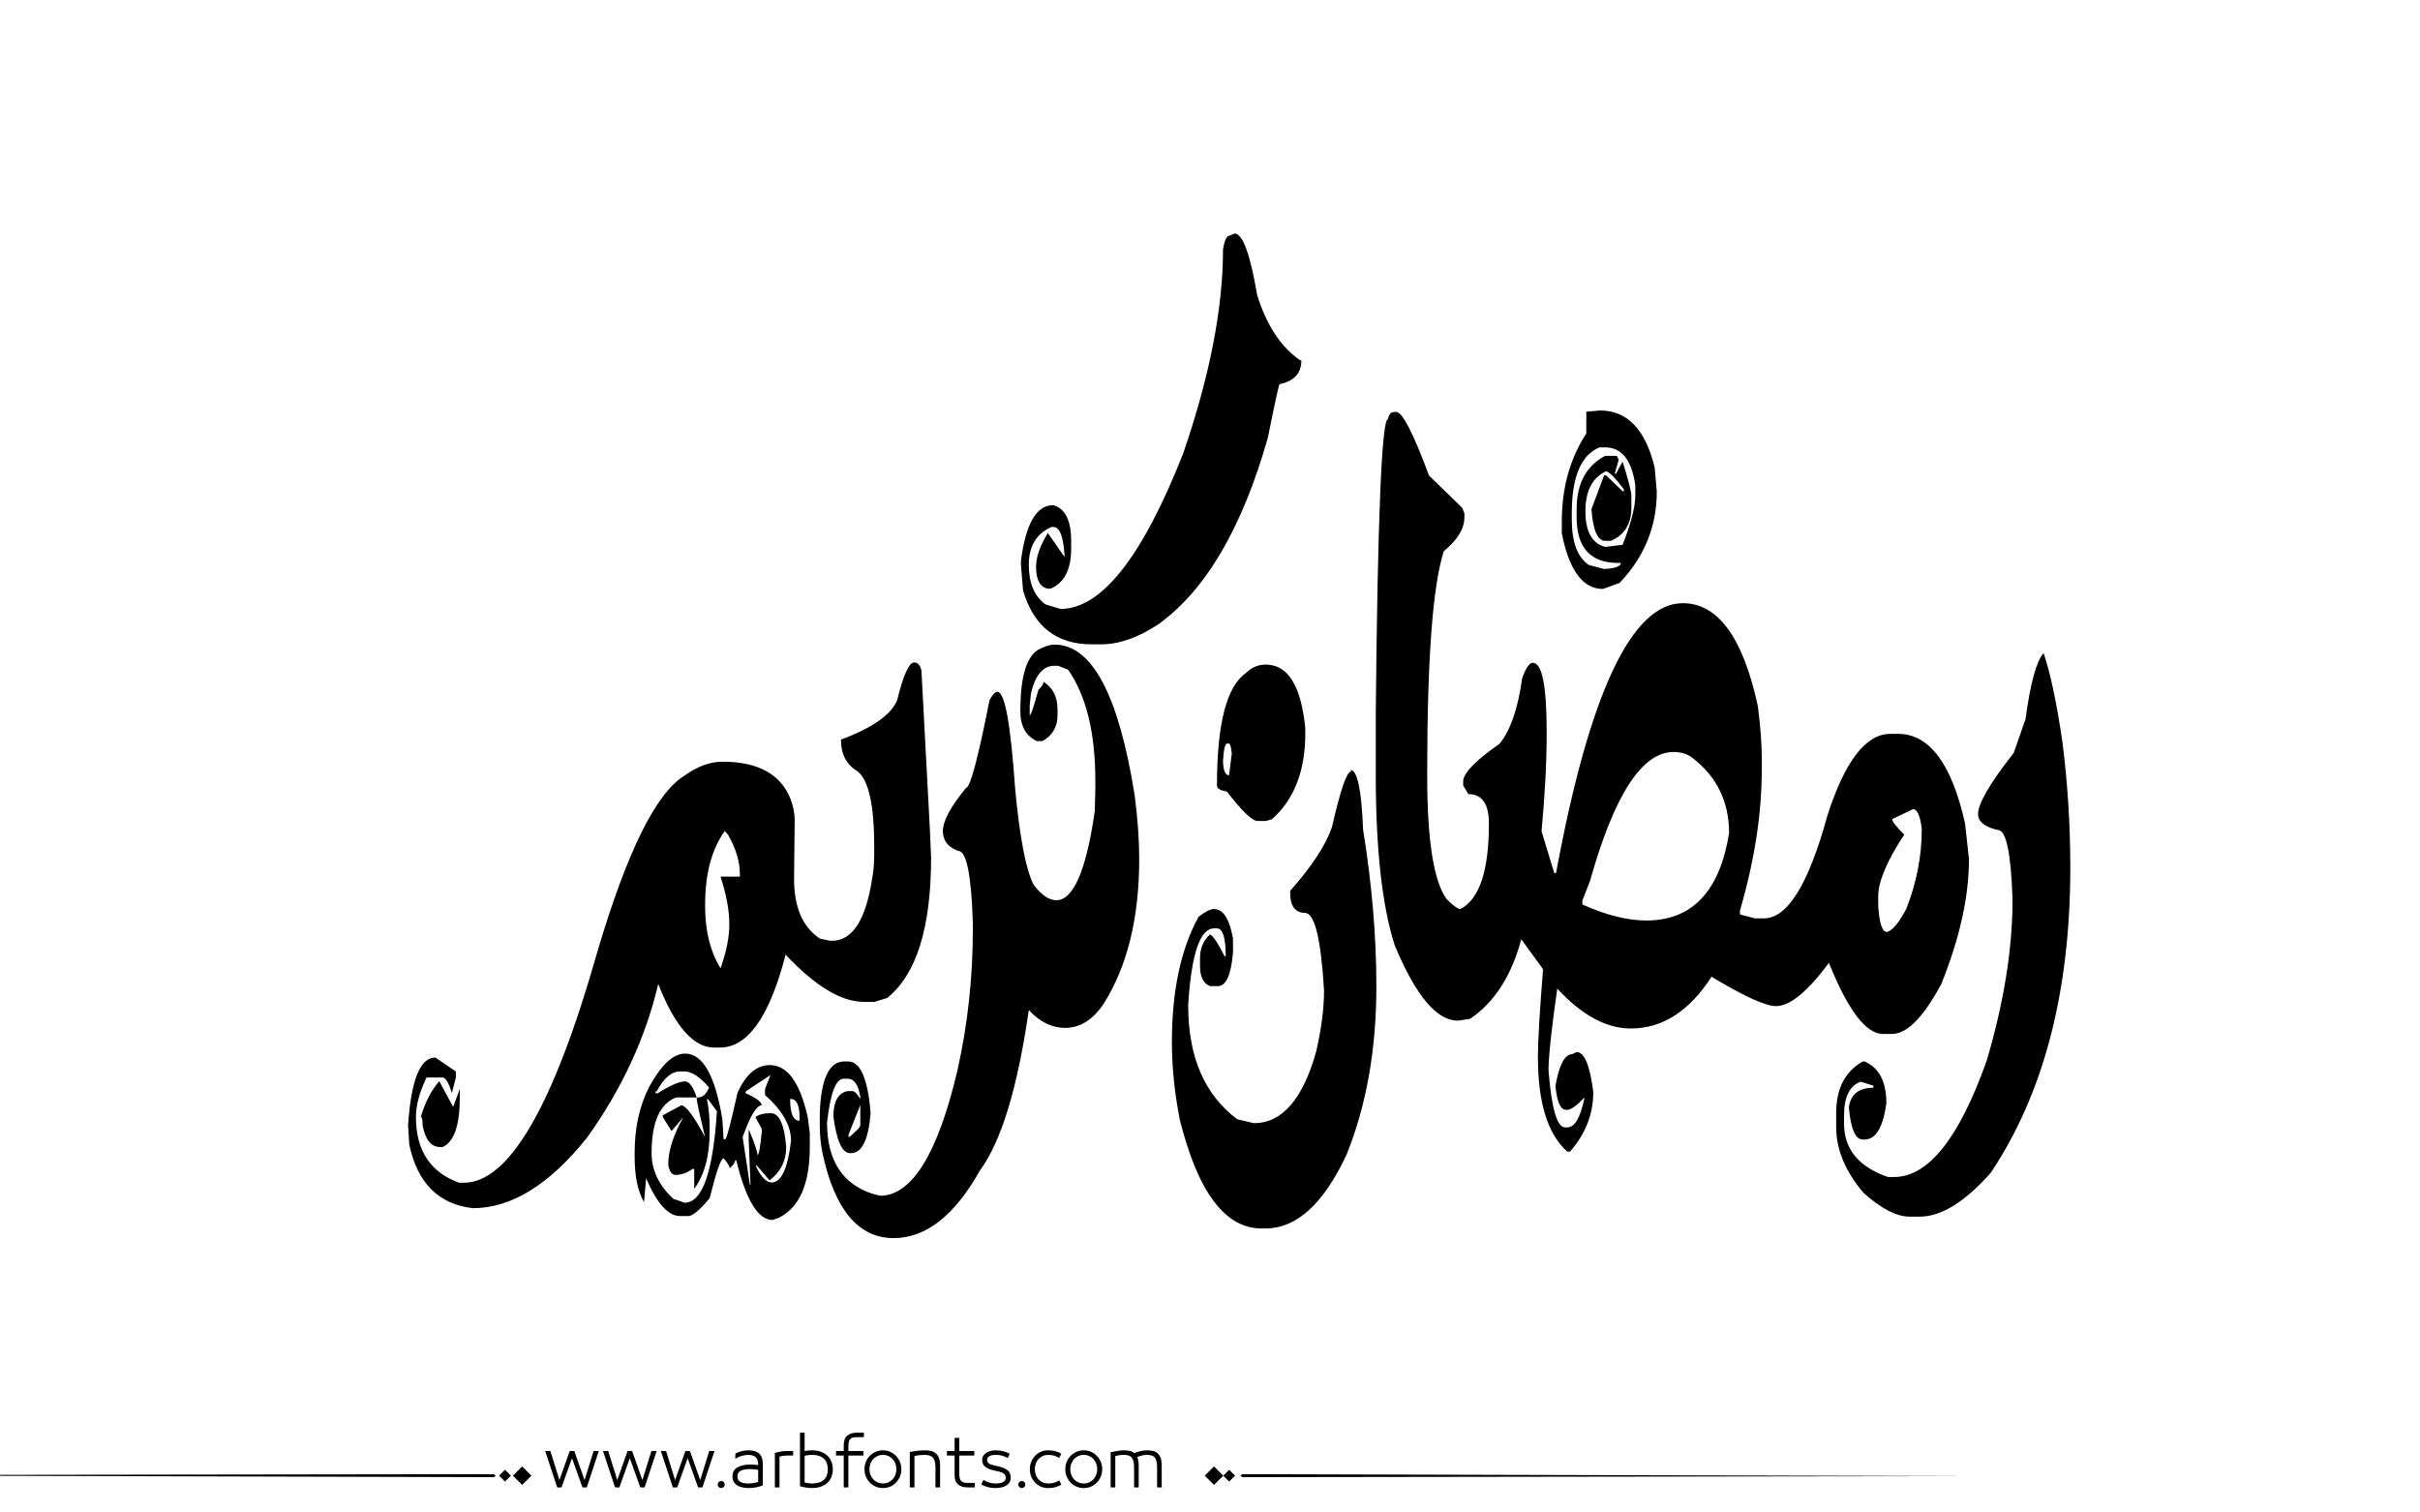 <?xml version="1.0" encoding="utf-8"?>
<!-- Generator: Adobe Illustrator 22.1.0, SVG Export Plug-In . SVG Version: 6.00 Build 0)  -->
<svg version="1.1" id="Layer_1" xmlns="http://www.w3.org/2000/svg" xmlns:xlink="http://www.w3.org/1999/xlink" x="0px" y="0px"
	 viewBox="0 0 800 500" style="enable-background:new 0 0 800 500;" xml:space="preserve">
<g>
	<path fill="#000000" d="M302.2,219c1.2,0,2,0.9,2.4,2.6l2.8,52.6l0.4,9.2c0,23.2-4.8,38.7-14.5,46.5l-4.2,1.3h-3.5c-7.5,0-16.1-5.2-25.9-15.6
		c-5.3,20.5-12.5,30.7-21.7,30.7h-2c-6.7,0-12.9-7-18.4-21c-4.2,17.8-12,34.6-23.4,50.6c-12.5,15.7-25.1,23.5-37.9,23.5
		c-11.3-1.3-18.3-8.3-21-21l-0.4-6.4c1-15,4-22.4,9-22.4l6.8,4.6v2l-1.3,5.1c-1.1-3.4-2.1-5.1-3.1-5.1H141
		c-2.3,4.8-3.5,9.1-3.5,13.1c0,11,4.8,18.3,14.3,21.7h1.5c15,0,29.7-25.4,44.1-76.1c9.8-33.2,19.4-52.7,28.9-58.5
		c4.3-3.1,8.5-4.6,12.5-4.6c11.9,0,19.4,4.2,22.6,12.5c0.9,2.5,1.3,4.7,1.3,6.6l-0.2,19.7c0,9.4,2.9,16,8.6,19.7l3.3,0.7h0.6
		c6.9,0,11.3-7,13.4-21.1c0.4-2,0.6-4.8,0.6-8.5V280c0-13.7-1.8-22.1-5.5-25c-3.7-2.2-5.5-5.7-5.5-10.5c10.5-3.9,16.7-8.3,18.6-13.1
		C298.6,223.2,300.5,219,302.2,219z M145.2,357.4l4.6,8.5l2.2-5.9v2.8c0,9.2-1.9,14.7-5.7,16.4h-0.7c-3.1,0-5-2.4-5.9-7.2
		c0-1.8-0.2-2.8-0.6-2.8C140.6,364.3,142.6,360.4,145.2,357.4z M226.5,348.3c5.8,0,9.9,7.2,12.3,21.7l0.4,6.6h0.6
		c0.5-0.4,1.8-5.5,4-15.3c2.7-6.1,6.3-9.2,10.7-9.2c5.8,0,9.9,5.7,12.5,17.1l0.7,5.3v4.6c0,12.3-3.4,20.1-10.3,23.5l-2,0.7
		c-4.8,0-8.8-6.6-12-19.7H243c0,0.7-0.6,1.6-1.8,2.6c0-0.7-0.7-1.8-2-3.3c-0.9,0-2.4,4.4-4.6,13.2c-3.3,3.9-5.6,5.9-7,5.9h-2.8
		c-3.9,0-7.7-4.2-11.2-12.5l-0.7,7.9c-2.1-3.6-3.1-8.6-3.1-15.1v-1.3c0-8.2,1.6-15.4,4.8-21.7C218.6,352,222.5,348.3,226.5,348.3z
		 M216.7,360.8v0.6h0.7c4.2-2.6,7.2-3.9,9-3.9c1.5,0,2.8,1.8,3.9,5.3h-6.8c-5.4,2.1-8.1,8.2-8.1,18.4c0,5.6,2.4,10.7,7.2,15.1
		l3.7,1.3c5.9,0,9.4-10.1,10.7-30.2l-2.9-4h-0.4c0.6,2.9,0.9,6,0.9,9.2v1.3c0,8.1-1.7,14.5-5.1,19.1v-6.6H229c-1.8,1.3-3.7,2-5.7,2
		c-1.2,0-2-1.1-2.4-3.3c0-4.7,1.7-9.9,5-15.8l-3.9,4.6l-2.9-4.6v-0.6l6.1-3.3c1.5,0,4.1,3.5,7.9,10.5c-1.8-7.4-2.8-11.7-2.8-13.1
		h0.4c1.6,0,2.8-1.1,3.7-3.3c-3.1-3.6-5.8-5.3-8.1-5.3h-1.5c-2.8,0-5.4,2.2-7.7,6.6H216.7z M233.1,299v0.7c0,8.1,1.7,14.9,5.1,20.4
		c2-5.6,2.9-10.5,2.9-14.5c0-4.7-1-9.9-2.9-15.8h6.4v-0.6c0-4.3-1.3-8.7-3.9-13.2l-1.1-1.3C235.3,280.7,233.1,288.8,233.1,299z
		 M246.5,360.8v0.6c3.6,1.6,5.3,2.9,5.3,4c-1.7,0-3.8,3.5-6.3,10.5l2.4,15.8h0.2l-0.6-15.1v-3.3c2,4.7,2.9,7.5,2.9,8.5
		c0.5,0,1-2.8,1.5-8.5l-2.2-4c1.2-0.9,2.9-1.3,5.1-1.3c2.8,0,4.5,3.7,5.1,11.2c0,4.5-1.8,8.2-5.5,11l-4.4-5.1v0.7
		c1.7,3.4,3.4,5.1,5.1,5.1c3.2,0,5.3-4.6,6.4-13.8c0-5-2.9-10.1-8.6-15.1v-2l1.8-4.6L246.5,360.8z M261.2,363.3c0,4.8,1,7.2,3.1,7.2
		v-1.3c0-3.9-1-5.9-2.9-5.9H261.2z M348.6,213.1c12.4,0,21.2,16.6,26.5,49.8c1,7.8,1.5,14.8,1.5,21c0,19.5-3.9,35.5-11.8,48
		c-3.6,5.3-7.8,7.9-12.7,7.9c-4.4,0-8.4-2-12-5.9c-3.7,25.7-9.1,43.5-16.2,53.1c-8.3,14.8-17.8,22.3-28.5,22.3
		c-11.6,0-19.5-9.4-23.5-28.1c-0.6-2.9-0.9-6-0.9-9.2v-4c0.4-11.4,3.1-17.1,8.1-17.1h1.3c4,0,6.5,5.7,7.4,17.1
		c-0.7,8.8-2.9,13.2-6.4,13.2h-0.4c-2.6,0-4.4-4-5.5-12c0-5,1.5-7.8,4.6-8.5h1.7c0.7,0,1.6,0.9,2.6,2.6v-0.6c-0.6-4-2-6.1-4.2-6.1
		h-1.3c-2.6,0-4.4,4.8-5.5,14.5c0,12.4,5,20.2,14.9,23.5l2.6,0.7c10.5,0,19.1-13.8,25.6-41.4c3.4-15.2,5.1-30.7,5.1-46.5V305
		c-0.5-15.8-2.1-23.7-4.8-23.7c-3.4-1.2-5.1-3.4-5.1-6.6c0-3.3,2.6-8.1,7.7-14.3c1.3,0,3.9-9.6,7.7-28.9c1-1.8,1.8-2.8,2.6-2.8
		c2.5,0,4.4,10.7,5.9,32.2c1.5,15.9,3.5,26.5,6.1,31.6c2.6,3.4,5.1,5.1,7.5,5.1c5.6,0,9.9-9.8,12.7-29.4l0.2-7.4v-2.6
		c0-15.9-3-28.2-9-36.8l-3.3-1.3h-1.3c-3.7,0-6.3,3.1-7.7,9.2l-0.4,3.9v3.3c0.4,0,1.3-2.8,2.9-8.5c1-0.9,1.5-1.7,1.7-2.6
		c3.1,2,4.6,5,4.6,9.2v1.8c0,3.9-1.7,6.8-5,8.6h-1.8c-3.7-1.7-5.5-5-5.5-9.9c0-10.9,1.9-17.7,5.7-20.2
		C345,213.8,347,213.1,348.6,213.1z M280.5,375.1v0.7h0.4c2.3-2,3.5-3.2,3.5-3.9v-6.6L280.5,375.1z M408.1,77.2
		c2.7,0,5.2,6.8,7.5,20.4c3.2,10.1,7.9,17.2,14.2,21.5h0.4c0,4.3-2.4,6.9-7.2,7.9c-0.2,0-1.5,5.9-3.9,17.8
		c-8.5,29.8-20.5,50.3-36.2,61.6c-6.7,4.4-13,6.6-18.8,6.6h-3.3c-11.5,0-19.1-5.9-22.6-17.8l-0.7-8.5v-1.3
		c1.6-12.3,5.1-18.4,10.7-18.4c3.9,1.1,5.9,5,5.9,11.8v2.6c0,6.9-2.3,11.3-6.8,13.2h-0.9c-2.6-0.5-3.9-2.9-3.9-7.2
		c0-3.3,1.3-7,3.9-11.2l5.5,7.9v-0.7c-0.4-6.1-1.6-9.2-3.7-9.2h-0.6c-5,2.2-7.5,6.4-7.5,12.5c0,6,1.8,10.4,5.5,13.1l5,1.5
		c13.5,0,27-17.1,40.5-51.3c8.8-25.6,13.2-48.1,13.2-67.5c0.5-3.1,1.2-4.6,2.2-4.6L408.1,77.2z M446.4,254.5c2.3,0,3.7,6.6,4.2,19.7
		c2.9,17.9,4.4,35.2,4.4,51.9c0,20.8-3.3,39.4-9.9,55.7c-7.6,16.2-16.5,24.3-26.7,24.3H417c-12,0-21-12-27-36
		c-1.7-8.8-2.6-17.3-2.6-25.6c0-16.8,2.9-30.6,8.8-41.4c2.2-1.7,3.9-2.6,5.1-2.6c3.1,0,5.1,3.3,6.3,9.7v4.6
		c-0.6,7.5-2.3,11.2-5,11.2h-2.6c-2.2-0.9-3.3-3.1-3.3-6.6v-2.6c0-3.3,1.1-5.9,3.3-7.9c1,0.4,2.6,2.8,4.8,7.2h0.4
		c0-6.1-1-9.2-2.9-9.2h-0.9c-4.7,0-7.5,8.3-8.6,25v0.6c0,16.9,5.4,29.4,16.2,37.5l5.5,1.3c9.3,0,16.2-7.9,20.6-23.7
		c1.7-7.4,2.6-14.1,2.6-20.2c-1-16.7-3-25.2-6.1-25.6c-3.4,0-5.1-2.2-5.1-6.6v-0.7c7.1-8,11.7-15,13.8-21
		c2.8-12.3,4.9-18.4,6.3-18.4V254.5z M418.4,219.7c7.4,0,11.7,7,13.1,21v1.8c0,12.4-3.7,21.8-11,28.3l-2,0.6h-2.8
		c-1.7,0-5.1-3.2-10.1-9.7c-2.2-0.4-3.3-1-3.3-2c0-20.5,3.2-32.9,9.7-37.3C413.8,220.6,416,219.7,418.4,219.7z M404.3,251.7
		c0.1,3.1,0.8,4.6,2,4.6l0.9-7.2c-0.2-2.2-0.6-3.3-0.9-3.3h-0.7C405,245.8,404.5,247.8,404.3,251.7z M460.9,136.2h0.7
		c2,0,5.6,7,10.8,21l11,10.7l0.7,1.8v1.3c0,3.8-2.3,7.5-6.8,11.2c-3.7,11.4-5.5,35.9-5.5,73.6v0.6c0,21.2,2.1,34.8,6.4,40.8
		c2.2,2.2,3.7,3.3,4.6,3.3c6.3-3.3,9.4-12.7,9.4-28.3c0-6.5-2.3-9.7-6.8-9.7l-1.7-2.8v-1.8c0.5-2.8,4.5-6.8,12-12
		c3.6-4.4,6.1-11.6,7.5-21.7c1.2-3.4,2.4-5.1,3.5-5.1c3.1,0,4.6,7.7,4.6,23c0,10.1-0.6,21-1.7,32.7l4.2,13.8h0.6
		c11-59.5,25-89.2,41.9-89.2c11.6,0,19.9,11.3,24.8,34c0.9,7,1.3,12.7,1.3,17.1v4c0,14.5-2.4,30-7.2,46.5v1.3l5,1.3h2.9
		c7.8,0,14.8-11.3,21-34c5.8-18,12.7-27,20.8-27h2.6c10.3,0,17.7,9.9,22.1,29.6l1.3,11.8c0,12.5-3.1,26.3-9.2,41.4
		c-5.9,10.9-11.3,16.4-16.2,16.4h-3.1c-5.5,0-11.5-7.8-17.8-23.5c-7.1,9.6-12.9,14.3-17.5,14.3c-3.4,0-10.5-3.2-21.3-9.7
		c-7.4,11.4-16.2,17.1-26.7,17.1c-8.1,0-16.2-4.4-24.3-13.2c-2,13.9-2.9,22.9-2.9,27c1,12.6,2.8,18.9,5.5,18.9h0.7
		c2.5,0,4.3-3.2,5.7-9.7h-0.2c-2.5,2.6-4.3,3.9-5.5,3.9h-0.4c-1.8,0-3-2.6-3.5-7.9c1.2-7,3.1-10.5,5.5-10.5l1.5-0.7
		c2.6,0,4.4,4.4,5.5,13.2c0,7.4-2.6,13.9-7.7,19.7h-0.9c-6.5-5.8-9.7-16.2-9.7-31.4c0-5.4,0.6-15,1.7-28.9l-7.2-9.9
		c-3.2,12-8.8,20.8-16.9,26.3l-3.9,0.6h-0.2c-7,0-13.9-8.3-20.8-24.8c-4.2-13-6.3-31.8-6.3-56.5v-20.4c0.6-64.7,2-97.1,4-97.1
		C459.2,136.9,459.8,136.2,460.9,136.2z M529,135.7c8.9,0,15,6.3,18,18.9l0.7,7.9c0,11.5-4.1,21.6-12.3,30.2l-5.5,2
		c-6.6,0-11.2-6.1-13.6-18.4v-3.9c0-11.2,2.7-20.8,8.1-29.1v-7.2L529,135.7z M519.6,169.7v2c0,7.6,1.9,12.6,5.7,15.1l5,1.3
		c3.7-0.2,5.5-0.9,5.5-2H535c-9.2,0-13.8-5-13.8-15.1v-2.6c0-8.5,3.1-14.3,9.4-17.7h3.9l0.6,1.3l-1.3,4.6h0.4l2.2-4
		c2,6.4,2.9,10.1,2.9,11.2v4c0,5.4-2.3,9.1-6.8,11h-1.8c-2.6,0-4.1-3.5-4.6-10.5l4.2-11.2h0.6l5.5,5.3h0.4v-0.7
		c-2.9-3.8-4.9-5.8-5.9-5.9c-4.5,2.1-6.8,6.5-6.8,13.2c0,6.7,2.2,10.7,6.6,11.8l5.7-0.7c2.8-7.1,4.2-12.6,4.2-16.4v-3.3
		c-1.2-8.3-4.5-12.5-9.9-12.5h-2C522.6,150.5,519.6,157.7,519.6,169.7z M523.1,297.7v1.3c8,3.6,15,5.3,21.1,5.3
		c15.2,0,24.3-9.6,27.4-28.9c0-10.4-4.1-18.8-12.3-25c-1.6-1.2-3.6-1.8-6.1-1.8c-10.4,0-19.6,14.2-27.6,42.7L523.1,297.7z
		 M675.5,215.7c2.2,6.3,4.3,16.1,6.3,29.6c1.7,13.5,2.6,27.3,2.6,41.4c0,41.2-8.8,74.8-26.3,101c-8.6,9.7-16.4,14.5-23.5,14.5h-3.3
		c-4.3,0-9.4-2.6-15.3-7.9c-6-7.1-9-14.3-9-21.7v-4.6c0-8.1,2.9-13.8,8.8-17.1h0.6c4.8,2.1,7.2,6.7,7.2,13.8c-1.1,8-3.5,12-7.2,12
		h-0.6c-2.5,0-4-3.6-4.6-10.7c0.6-4.3,3.3-6.4,8.1-6.4v-0.7l-4.2-1.3c-3.7,1.3-5.5,5.1-5.5,11.2v2.6c0,8.5,4.8,14.3,14.5,17.7h2
		c11.4,0,21.6-12.9,30.7-38.6c5.6-19,8.5-36.7,8.5-53.1c-0.5-15.3-2.1-23-4.8-23c-4.4-1-6.6-2.8-6.6-5.3c0-3.4,3.9-10.2,11.8-20.2
		l3.9-11.2c1.6-11.9,3.6-19.1,5.9-21.7H675.5z M625.5,270.8c0,0.7,1.3,2.5,4,5.1c-5.8,8.8-8.6,15.6-8.6,20.4v3.3
		c0.4,5.6,1.3,8.5,2.9,8.5c1.8-0.5,4-3.1,6.4-7.7c3.4-8.7,5.1-17.5,5.1-26.3c-0.5-4.4-1.5-6.6-2.9-6.6L625.5,270.8z"/>
</g>
<path fill="#000000" d="M273.602,481.306c-0.578-0.576-1.301-1.03-2.174-1.362c-0.873-0.331-1.885-0.497-3.039-0.497
	c-0.663,0-1.463,0.079-2.4,0.238v-6.077h-1.535v17.711c0.706,0.202,1.402,0.354,2.087,0.454s1.301,0.151,1.849,0.151
	c1.153,0,2.166-0.162,3.039-0.486s1.596-0.764,2.174-1.319c0.576-0.555,1.006-1.211,1.287-1.968s0.42-1.561,0.42-2.411
	s-0.139-1.657-0.42-2.422C274.608,482.554,274.178,481.883,273.602,481.306z M272.391,489.167c-0.852,0.829-2.17,1.243-3.958,1.243
	c-0.39,0-0.805-0.032-1.244-0.097c-0.439-0.065-0.84-0.134-1.2-0.206v-8.845c0.447-0.115,0.887-0.194,1.319-0.237
	c0.433-0.044,0.808-0.065,1.125-0.065c0.894,0,1.668,0.112,2.325,0.335c0.656,0.224,1.199,0.545,1.633,0.963
	c0.432,0.418,0.752,0.919,0.961,1.503s0.314,1.243,0.314,1.979C273.667,487.195,273.241,488.338,272.391,489.167z M247.392,479.446
	c-0.62,0-1.297,0.079-2.033,0.238c-0.735,0.158-1.485,0.433-2.249,0.821l-0.065,1.73c0.548-0.303,0.973-0.52,1.276-0.649
	s0.624-0.237,0.962-0.324c0.338-0.086,0.677-0.158,1.016-0.216s0.667-0.087,0.984-0.087c1.139,0,1.982,0.249,2.53,0.746
	s0.822,1.33,0.822,2.498v0.13c-0.332-0.044-0.732-0.087-1.2-0.13c-0.469-0.043-0.876-0.065-1.222-0.065
	c-1.831,0-3.302,0.311-4.412,0.931c-1.11,0.619-1.665,1.644-1.665,3.07c0,0.707,0.155,1.305,0.465,1.795
	c0.31,0.49,0.713,0.88,1.211,1.168s1.067,0.497,1.708,0.627c0.641,0.13,1.308,0.194,2,0.194c0.807,0,1.6-0.072,2.378-0.216
	c0.779-0.145,1.536-0.368,2.271-0.671v-7.028c0-1.585-0.397-2.742-1.189-3.471C250.189,479.811,248.992,479.446,247.392,479.446z
	 M250.636,489.892c-0.375,0.144-0.858,0.267-1.449,0.367c-0.591,0.102-1.183,0.151-1.773,0.151c-0.505,0-0.984-0.035-1.438-0.108
	c-0.454-0.071-0.84-0.197-1.157-0.378c-0.317-0.18-0.57-0.414-0.757-0.703c-0.188-0.288-0.281-0.663-0.281-1.124
	c0-0.52,0.111-0.934,0.335-1.244c0.224-0.31,0.533-0.551,0.93-0.724c0.396-0.174,0.85-0.296,1.362-0.368
	c0.511-0.072,1.041-0.108,1.589-0.108c0.476,0,0.984,0.029,1.524,0.087c0.541,0.058,0.912,0.108,1.114,0.151V489.892z
	 M258.032,479.868c-0.649,0.122-1.276,0.263-1.881,0.422v11.418h1.535v-10.186c0.202-0.072,0.563-0.147,1.082-0.228
	c0.519-0.079,1.002-0.118,1.449-0.118h1.989v-1.492H260C259.336,479.685,258.681,479.746,258.032,479.868z M-77.92,487.667
	l241.145,0.656l0.663-0.433l-0.632-0.564L-77.92,487.667z M164.994,487.825l1.95,1.95l1.95-1.95l-1.95-1.95L164.994,487.825z
	 M169.559,487.825l3.057,3.057l3.057-3.057l-3.057-3.057L169.559,487.825z M212.359,489.286l-3.395-9.602h-1.514l-3.396,9.602
	l-2.984-9.602h-1.73l3.979,12.023h1.428l3.46-9.645l3.46,9.645h1.427l3.979-12.023h-1.73L212.359,489.286z M238.418,489.589
	c-0.317,0-0.591,0.115-0.822,0.346c-0.231,0.23-0.346,0.505-0.346,0.822c0,0.316,0.115,0.591,0.346,0.821
	c0.23,0.23,0.504,0.346,0.822,0.346c0.317,0,0.591-0.115,0.822-0.346c0.23-0.23,0.346-0.505,0.346-0.821
	c0-0.317-0.116-0.592-0.346-0.822C239.009,489.704,238.735,489.589,238.418,489.589z M193.243,489.286l-3.395-9.602h-1.514
	l-3.396,9.602l-2.984-9.602h-1.73l3.979,12.023h1.428l3.46-9.645l3.46,9.645h1.427l3.979-12.023h-1.73L193.243,489.286z
	 M231.476,489.286l-3.395-9.602h-1.514l-3.396,9.602l-2.984-9.602h-1.73l3.979,12.023h1.428l3.46-9.645l3.46,9.645h1.427
	l3.979-12.023h-1.73L231.476,489.286z M382.732,480.474c-0.426-0.396-0.938-0.667-1.535-0.812c-0.598-0.144-1.271-0.216-2.021-0.216
	c-0.664,0-1.393,0.09-2.184,0.271c-0.793,0.181-1.471,0.4-2.033,0.659c-0.346-0.331-0.818-0.569-1.416-0.714
	c-0.6-0.144-1.273-0.216-2.023-0.216c-0.635,0-1.268,0.058-1.902,0.173l-2.465,0.454v11.635h1.535v-10.38
	c0.447-0.102,0.883-0.188,1.309-0.26c0.424-0.072,0.896-0.108,1.416-0.108c0.605,0,1.125,0.058,1.557,0.173
	c0.434,0.116,0.789,0.321,1.07,0.616c0.281,0.296,0.494,0.711,0.639,1.244s0.217,1.24,0.217,2.119v6.596h1.535v-7.201
	c0-0.663-0.055-1.243-0.162-1.741c-0.109-0.497-0.213-0.861-0.314-1.092c0.086-0.043,0.281-0.119,0.584-0.228
	c0.303-0.107,0.602-0.197,0.898-0.27c0.295-0.072,0.586-0.126,0.875-0.162s0.547-0.055,0.779-0.055c0.59,0,1.102,0.058,1.535,0.173
	c0.432,0.116,0.781,0.317,1.049,0.605c0.266,0.289,0.471,0.703,0.615,1.244c0.145,0.54,0.217,1.251,0.217,2.13v6.596h1.535v-7.201
	c0-0.995-0.111-1.816-0.336-2.466C383.482,481.393,383.158,480.87,382.732,480.474z M280.1,474.581
	c-0.785,0.648-1.18,1.729-1.18,3.243v1.86h-2.551v1.492h2.551v10.531h1.537v-10.531h4.973v-1.492h-4.973v-1.471
	c0-0.635,0.045-1.149,0.141-1.546c0.094-0.396,0.24-0.707,0.443-0.931c0.201-0.223,0.475-0.385,0.82-0.486
	c0.346-0.101,0.779-0.151,1.299-0.151h2.422v-1.492h-2.271C281.956,473.607,280.885,473.932,280.1,474.581z M398.273,487.825
	l3.057,3.057l3.057-3.057l-3.057-3.057L398.273,487.825z M343.322,482.322c0.389-0.418,0.854-0.749,1.395-0.994
	s1.135-0.368,1.783-0.368c0.736,0,1.373,0.076,1.914,0.228s1.121,0.414,1.74,0.789l0.715-1.405c-0.707-0.39-1.393-0.674-2.055-0.854
	c-0.664-0.181-1.436-0.271-2.314-0.271c-0.85,0-1.639,0.155-2.367,0.465c-0.729,0.311-1.367,0.746-1.914,1.309
	c-0.549,0.563-0.98,1.222-1.297,1.979c-0.317,0.757-0.476,1.59-0.476,2.498s0.158,1.74,0.476,2.497
	c0.316,0.757,0.748,1.413,1.297,1.969c0.547,0.555,1.186,0.987,1.914,1.297c0.729,0.311,1.518,0.465,2.367,0.465
	c0.879,0,1.65-0.09,2.314-0.27c0.662-0.181,1.348-0.466,2.055-0.854l-0.715-1.406c-0.619,0.375-1.199,0.639-1.74,0.79
	s-1.178,0.227-1.914,0.227c-0.648,0-1.242-0.119-1.783-0.356c-0.541-0.238-1.006-0.565-1.395-0.984
	c-0.391-0.418-0.693-0.915-0.908-1.492c-0.217-0.576-0.324-1.203-0.324-1.881s0.107-1.305,0.324-1.882
	C342.628,483.238,342.931,482.741,343.322,482.322z M404.387,487.825l1.949,1.95l1.951-1.95l-1.951-1.95L404.387,487.825z
	 M410.701,487.326l-0.664,0.433l0.633,0.564l241.176-0.341L410.701,487.326z M362.611,481.295c-0.549-0.569-1.193-1.02-1.936-1.352
	c-0.742-0.331-1.547-0.497-2.412-0.497c-0.863,0-1.668,0.166-2.41,0.497c-0.742,0.332-1.389,0.782-1.936,1.352
	c-0.549,0.57-0.977,1.229-1.287,1.979c-0.311,0.749-0.465,1.557-0.465,2.422s0.154,1.672,0.465,2.422s0.738,1.409,1.287,1.979
	c0.547,0.569,1.193,1.017,1.936,1.341s1.547,0.486,2.41,0.486c0.865,0,1.67-0.162,2.412-0.486s1.387-0.771,1.936-1.341
	c0.547-0.569,0.977-1.229,1.287-1.979c0.309-0.75,0.465-1.557,0.465-2.422s-0.156-1.673-0.465-2.422
	C363.587,482.524,363.158,481.865,362.611,481.295z M362.394,487.523c-0.217,0.569-0.52,1.067-0.908,1.492
	c-0.389,0.426-0.857,0.765-1.406,1.017c-0.547,0.252-1.152,0.378-1.816,0.378c-0.662,0-1.268-0.126-1.816-0.378
	c-0.547-0.252-1.016-0.591-1.404-1.017c-0.391-0.425-0.693-0.923-0.908-1.492c-0.217-0.569-0.324-1.179-0.324-1.827
	c0-0.649,0.107-1.262,0.324-1.839c0.215-0.576,0.518-1.077,0.908-1.503c0.389-0.425,0.857-0.764,1.404-1.016
	c0.549-0.252,1.154-0.379,1.816-0.379c0.664,0,1.27,0.127,1.816,0.379c0.549,0.252,1.018,0.591,1.406,1.016
	c0.389,0.426,0.691,0.927,0.908,1.503c0.217,0.577,0.324,1.189,0.324,1.839C362.718,486.345,362.611,486.954,362.394,487.523z
	 M296.221,481.295c-0.547-0.569-1.191-1.02-1.936-1.352c-0.742-0.331-1.545-0.497-2.41-0.497s-1.67,0.166-2.412,0.497
	c-0.742,0.332-1.387,0.782-1.936,1.352c-0.547,0.57-0.977,1.229-1.285,1.979c-0.311,0.749-0.465,1.557-0.465,2.422
	s0.154,1.672,0.465,2.422c0.309,0.75,0.738,1.409,1.285,1.979c0.549,0.569,1.193,1.017,1.936,1.341s1.547,0.486,2.412,0.486
	s1.668-0.162,2.41-0.486c0.744-0.324,1.389-0.771,1.936-1.341c0.549-0.569,0.977-1.229,1.287-1.979s0.465-1.557,0.465-2.422
	s-0.154-1.673-0.465-2.422C297.198,482.524,296.77,481.865,296.221,481.295z M296.006,487.523c-0.217,0.569-0.52,1.067-0.908,1.492
	c-0.391,0.426-0.859,0.765-1.406,1.017c-0.549,0.252-1.154,0.378-1.816,0.378c-0.664,0-1.27-0.126-1.816-0.378
	c-0.549-0.252-1.018-0.591-1.406-1.017c-0.389-0.425-0.691-0.923-0.908-1.492s-0.324-1.179-0.324-1.827
	c0-0.649,0.107-1.262,0.324-1.839c0.217-0.576,0.52-1.077,0.908-1.503c0.389-0.425,0.857-0.764,1.406-1.016
	c0.547-0.252,1.152-0.379,1.816-0.379c0.662,0,1.268,0.127,1.816,0.379c0.547,0.252,1.016,0.591,1.406,1.016
	c0.389,0.426,0.691,0.927,0.908,1.503c0.215,0.577,0.324,1.189,0.324,1.839C296.331,486.345,296.221,486.954,296.006,487.523z
	 M309.381,480.463c-0.455-0.39-0.996-0.656-1.623-0.801c-0.627-0.144-1.309-0.216-2.043-0.216c-0.707,0-1.465,0.047-2.271,0.141
	s-1.701,0.234-2.682,0.422v11.699h1.535v-10.402c1.184-0.23,2.293-0.346,3.33-0.346c0.592,0,1.111,0.062,1.559,0.184
	c0.445,0.123,0.818,0.332,1.113,0.628c0.295,0.295,0.525,0.713,0.691,1.254s0.25,1.251,0.25,2.13v6.553h1.535v-7.201
	c0-0.995-0.119-1.82-0.357-2.477C310.18,481.375,309.834,480.852,309.381,480.463z M318.516,490.054
	c-0.346-0.108-0.619-0.277-0.82-0.509c-0.203-0.23-0.35-0.547-0.443-0.951c-0.096-0.403-0.141-0.922-0.141-1.557v-5.86h4.973v-1.492
	h-4.973v-4.347h-1.537v4.347h-2.551v1.492h2.551v6.466c0,0.764,0.109,1.405,0.326,1.925c0.215,0.519,0.525,0.937,0.93,1.254
	c0.402,0.317,0.867,0.544,1.395,0.682c0.525,0.137,1.105,0.205,1.74,0.205h2.271v-1.492h-2.422
	C319.295,490.216,318.862,490.162,318.516,490.054z M337.784,489.589c-0.316,0-0.59,0.115-0.82,0.346s-0.346,0.505-0.346,0.822
	c0,0.316,0.115,0.591,0.346,0.821s0.504,0.346,0.82,0.346c0.318,0,0.592-0.115,0.822-0.346s0.346-0.505,0.346-0.821
	c0-0.317-0.115-0.592-0.346-0.822S338.102,489.589,337.784,489.589z M333.178,486.106c-0.346-0.303-0.785-0.565-1.318-0.789
	c-0.533-0.223-1.182-0.422-1.947-0.595l-0.799-0.173c-1.053-0.216-1.781-0.461-2.184-0.735c-0.404-0.273-0.607-0.678-0.607-1.211
	c0-0.504,0.238-0.904,0.715-1.2c0.475-0.295,1.174-0.443,2.098-0.443c0.793,0,1.477,0.076,2.055,0.228
	c0.576,0.151,1.217,0.421,1.924,0.811l0.691-1.405c-1.412-0.765-2.969-1.146-4.67-1.146c-0.635,0-1.223,0.076-1.764,0.228
	c-0.539,0.151-1.008,0.364-1.404,0.638s-0.711,0.605-0.941,0.994c-0.23,0.39-0.346,0.815-0.346,1.276
	c0,0.462,0.072,0.88,0.217,1.254c0.143,0.375,0.381,0.707,0.713,0.995s0.758,0.537,1.275,0.746c0.52,0.209,1.146,0.4,1.883,0.573
	l0.908,0.194c1.008,0.217,1.729,0.49,2.162,0.822c0.432,0.331,0.648,0.771,0.648,1.318c0,0.39-0.086,0.707-0.26,0.952
	c-0.172,0.245-0.414,0.436-0.725,0.573c-0.311,0.137-0.678,0.237-1.102,0.303c-0.426,0.064-0.877,0.097-1.352,0.097
	c-0.592,0-1.223-0.09-1.893-0.271c-0.67-0.18-1.352-0.479-2.045-0.897l-0.734,1.471c0.779,0.433,1.539,0.742,2.281,0.93
	s1.539,0.281,2.391,0.281c0.748,0,1.434-0.072,2.053-0.216c0.621-0.145,1.158-0.36,1.611-0.648c0.455-0.289,0.805-0.649,1.049-1.082
	c0.246-0.433,0.369-0.93,0.369-1.492c0-0.476-0.072-0.915-0.217-1.318C333.77,486.763,333.526,486.41,333.178,486.106z"/>
</svg>

